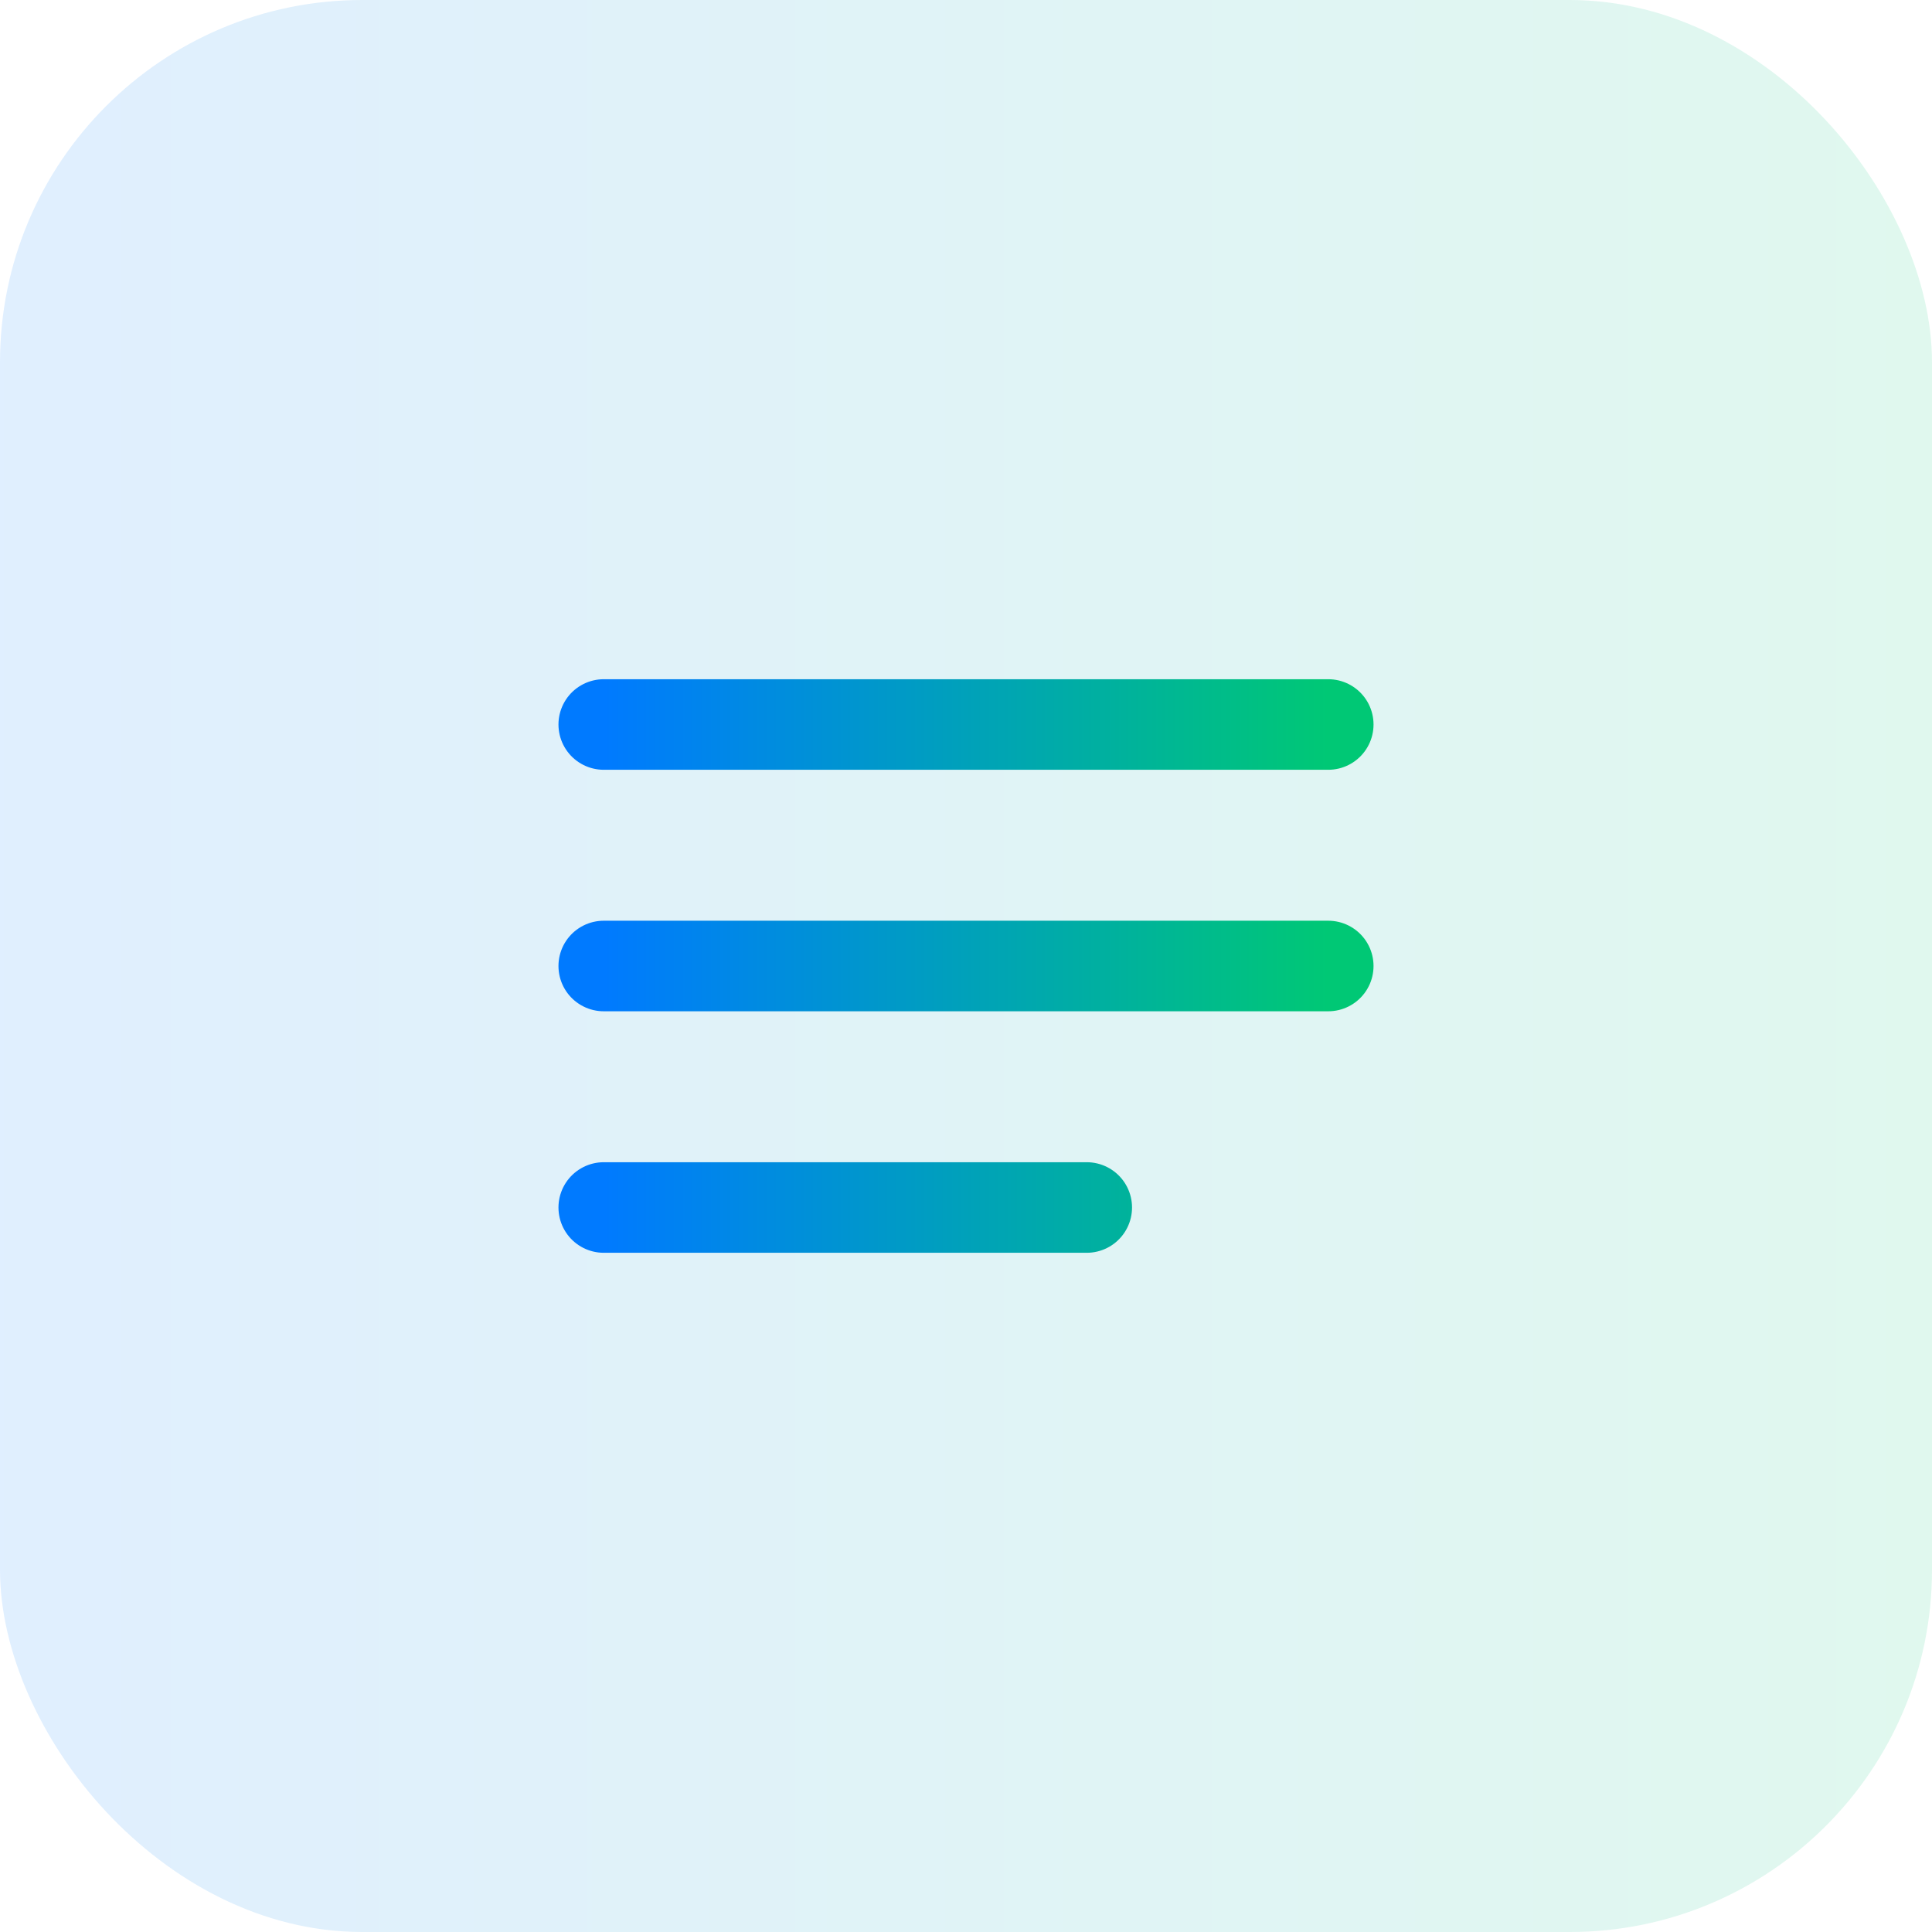 <svg viewBox="0 0 64 64" xmlns="http://www.w3.org/2000/svg"><defs><linearGradient id="g" x1="0" x2="1"><stop offset="0" stop-color="#007AFF"/><stop offset="1" stop-color="#00C875"/></linearGradient></defs><rect rx="12" width="64" height="64" fill="url(#g)" opacity="0.12"/><path d="M20 24h24M20 32h24M20 40h16" stroke="url(#g)" stroke-width="3" stroke-linecap="round"/></svg>